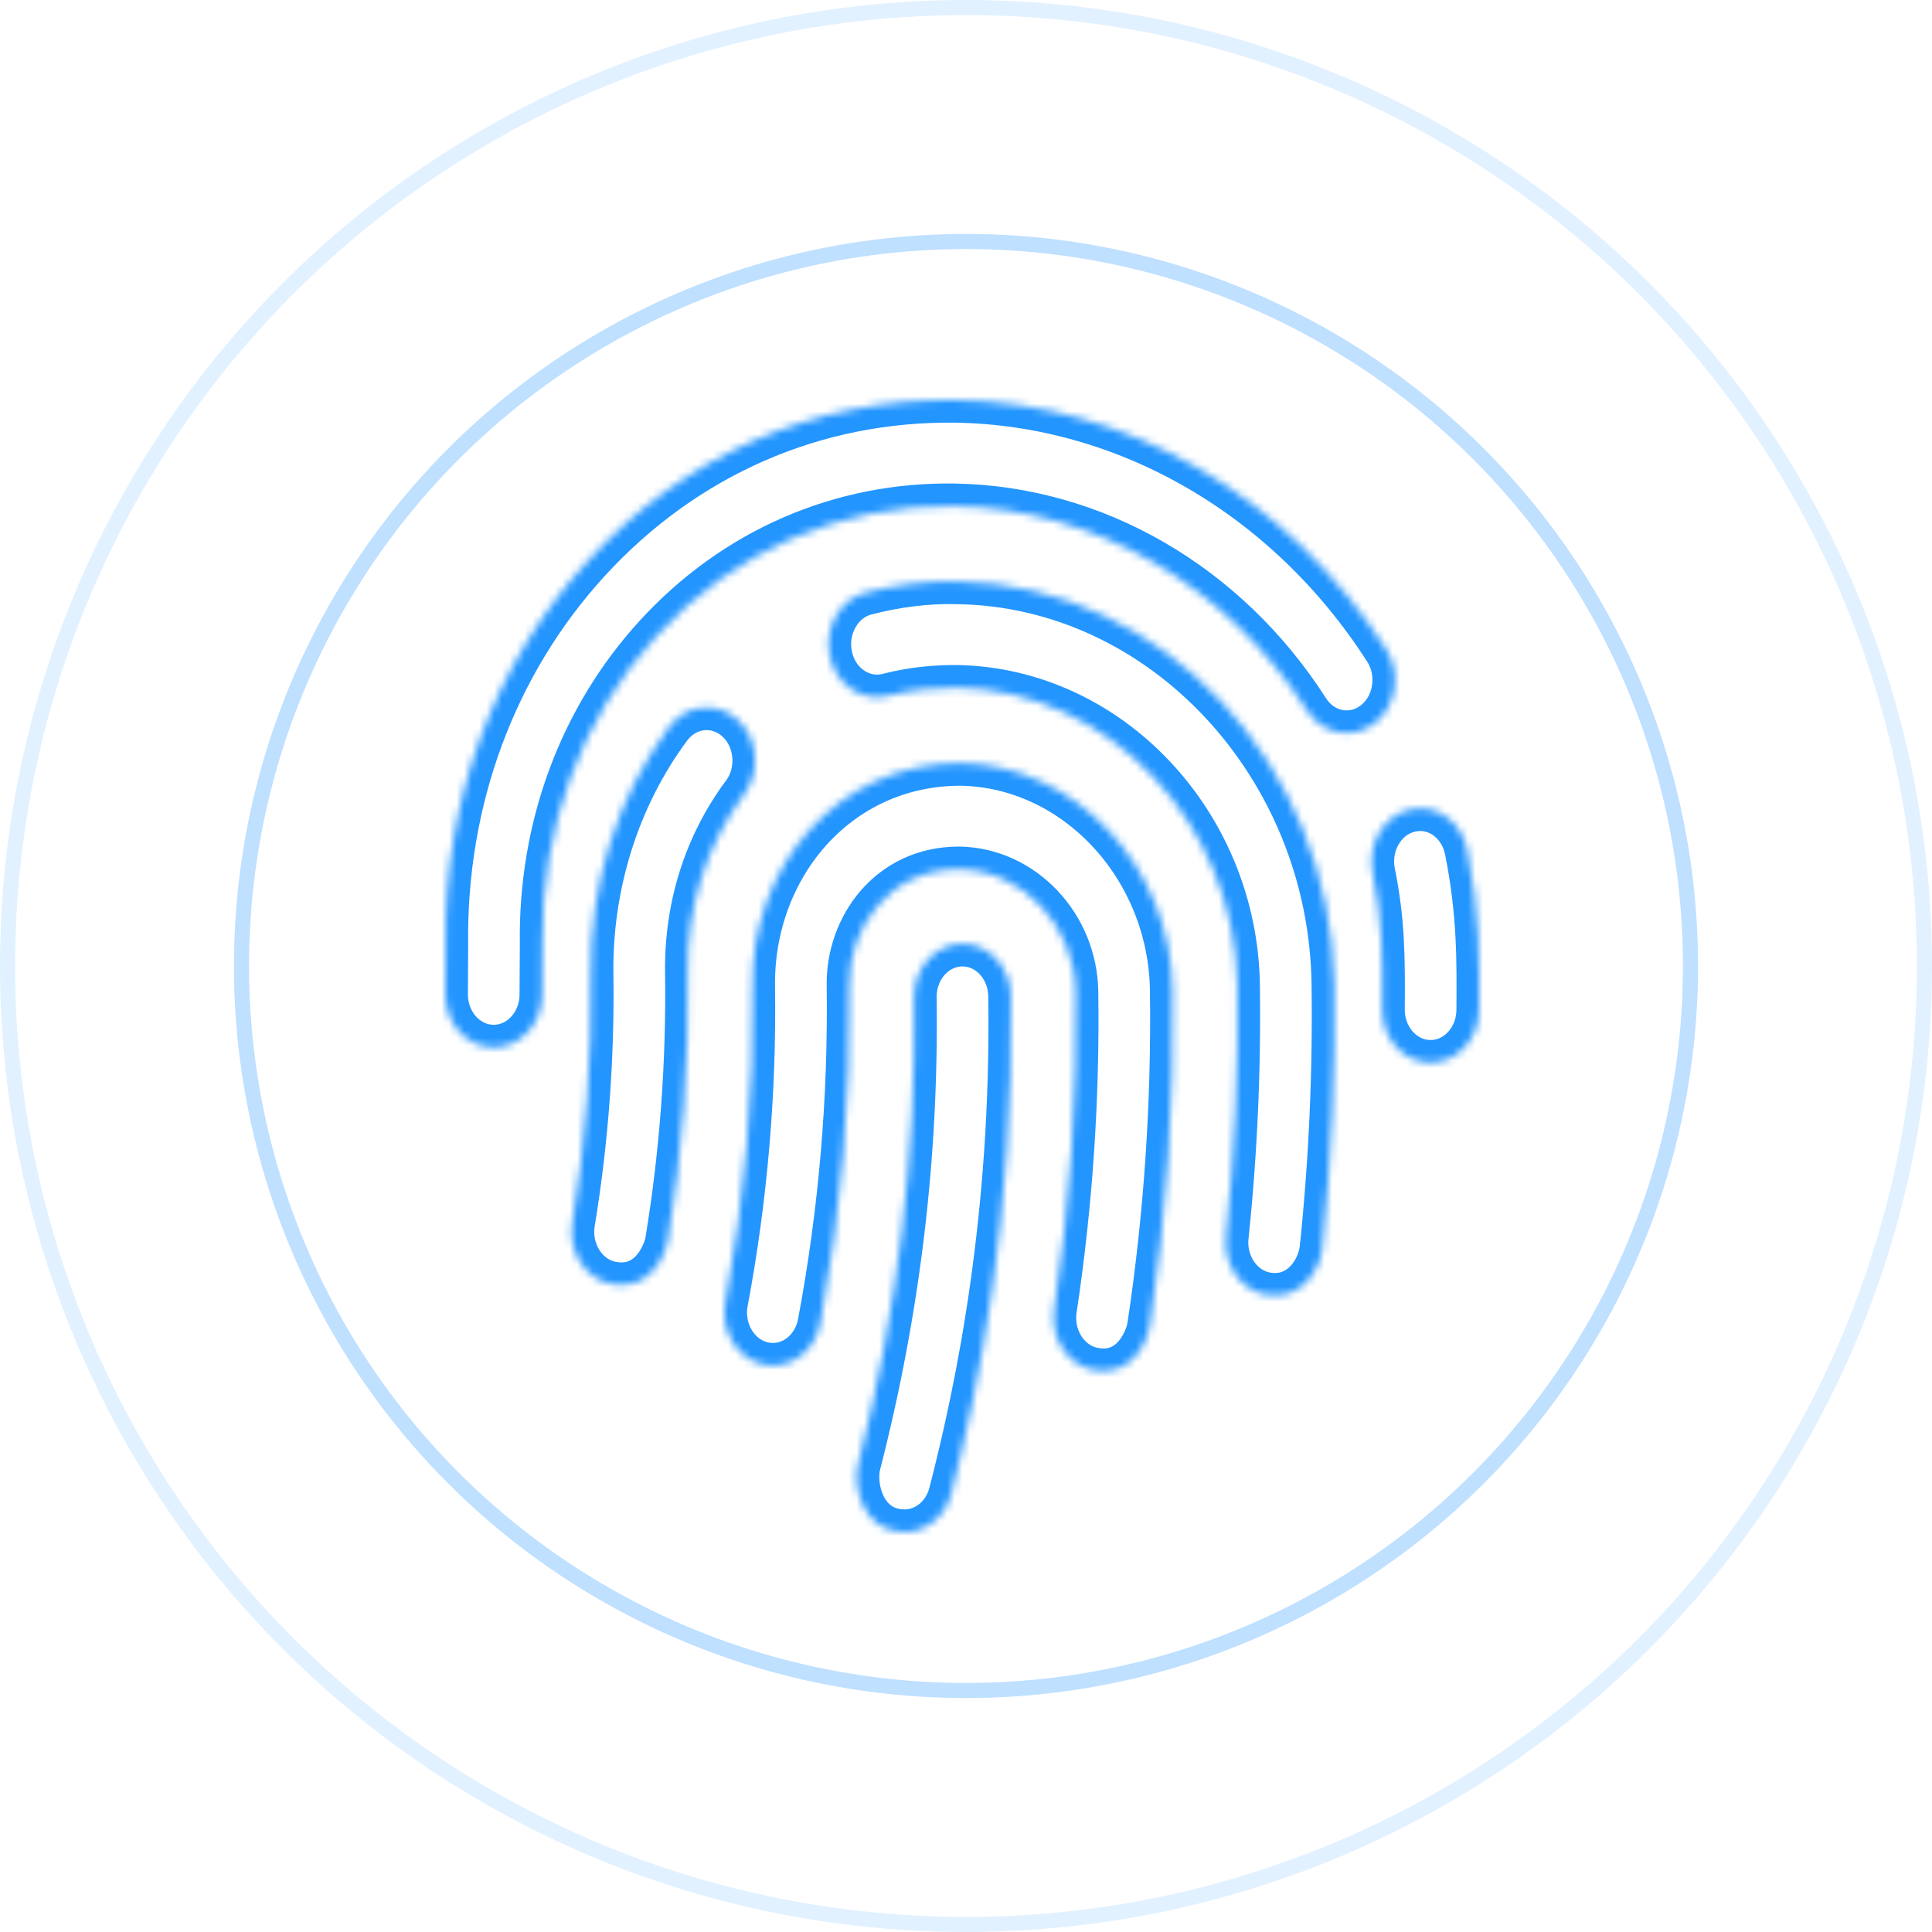 <svg width="256" height="256" viewBox="0 0 256 256" fill="none" xmlns="http://www.w3.org/2000/svg">
<circle cx="128" cy="128" r="96" stroke="#2395FF" stroke-opacity="0.29" stroke-width="2"/>
<circle cx="128" cy="128" r="127" stroke="#2395FF" stroke-opacity="0.13" stroke-width="2"/>
<mask id="path-3-inside-1" fill="white">
<path d="M127.53 125.059C123.985 125.059 121.108 128.205 121.108 132.09C121.413 153.257 118.93 173.662 113.696 194.067C112.966 196.915 114.272 203 119.883 203C122.687 203 125.264 200.973 126.061 197.867C129.682 183.831 134.367 161.126 133.95 132.09C133.952 128.208 131.079 125.059 127.53 125.059ZM127.3 101.114C110.908 101.094 99.469 114.904 99.697 130.73C99.897 144.775 98.693 158.829 96.119 172.493C95.399 176.296 97.636 180.02 101.107 180.802C104.599 181.584 107.976 179.144 108.695 175.341C111.462 160.666 112.755 145.581 112.54 130.511C112.431 122.908 117.871 115.133 127.11 115.177C135.488 115.314 142.403 122.601 142.528 131.428C142.734 145.505 141.776 159.649 139.689 173.483C139.109 177.31 141.479 180.931 144.977 181.563C150.32 182.539 152.151 177.14 152.357 175.771C154.572 161.114 155.584 146.12 155.372 131.208C155.137 114.86 142.544 101.36 127.3 101.114ZM97.682 95.319C94.926 92.876 90.893 93.327 88.648 96.339C81.793 105.567 78.108 117.222 78.279 129.151C78.437 140.161 77.618 151.203 75.842 161.979C75.216 165.802 77.53 169.458 81.022 170.149C86.403 171.175 88.266 165.811 88.485 164.478C90.409 152.806 91.294 140.847 91.123 128.932C90.998 120.178 93.585 111.975 98.616 105.21C100.85 102.198 100.432 97.772 97.682 95.319ZM126.974 77.059C122.85 76.939 118.714 77.48 114.724 78.515C111.275 79.411 109.14 83.196 109.953 86.978C110.772 90.755 114.234 93.081 117.683 92.202C120.64 91.438 123.696 91.098 126.781 91.121C146.965 91.452 163.635 109.139 163.943 130.549C164.101 141.646 163.6 152.847 162.45 163.839C162.048 167.697 164.577 171.187 168.098 171.626C172.572 172.197 174.924 168.146 175.211 165.441C176.427 153.787 176.953 142.058 176.787 130.329C176.369 101.398 154.024 77.498 126.974 77.059ZM194.423 112.64C193.658 108.854 190.273 106.429 186.768 107.287C183.305 108.125 181.116 111.875 181.882 115.669C183.142 121.941 183.195 126.629 183.139 133.716C183.11 137.604 185.962 140.773 189.508 140.806H189.561C193.085 140.806 195.954 137.697 195.983 133.833C196.031 127.335 196.09 120.91 194.423 112.64ZM183.688 86.061C170.656 65.732 149.333 53.378 126.645 53.006C107.97 52.76 90.698 60.298 77.851 74.369C65.444 87.972 58.757 106.039 59.035 125.261L59.003 131.551C58.898 135.433 61.687 138.673 65.232 138.784C65.294 138.79 65.361 138.79 65.425 138.79C68.882 138.79 71.737 135.772 71.839 131.964L71.882 125.038C71.659 109.657 77.008 95.196 86.941 84.315C97.312 72.948 111.382 66.834 126.457 67.071C145.041 67.373 162.509 77.489 173.182 94.139C175.219 97.32 179.219 98.079 182.125 95.856C185.026 93.623 185.727 89.237 183.688 86.061Z"/>
</mask>
<path d="M127.53 125.059C123.985 125.059 121.108 128.205 121.108 132.09C121.413 153.257 118.93 173.662 113.696 194.067C112.966 196.915 114.272 203 119.883 203C122.687 203 125.264 200.973 126.061 197.867C129.682 183.831 134.367 161.126 133.95 132.09C133.952 128.208 131.079 125.059 127.53 125.059ZM127.3 101.114C110.908 101.094 99.469 114.904 99.697 130.73C99.897 144.775 98.693 158.829 96.119 172.493C95.399 176.296 97.636 180.02 101.107 180.802C104.599 181.584 107.976 179.144 108.695 175.341C111.462 160.666 112.755 145.581 112.54 130.511C112.431 122.908 117.871 115.133 127.11 115.177C135.488 115.314 142.403 122.601 142.528 131.428C142.734 145.505 141.776 159.649 139.689 173.483C139.109 177.31 141.479 180.931 144.977 181.563C150.32 182.539 152.151 177.14 152.357 175.771C154.572 161.114 155.584 146.12 155.372 131.208C155.137 114.86 142.544 101.36 127.3 101.114ZM97.682 95.319C94.926 92.876 90.893 93.327 88.648 96.339C81.793 105.567 78.108 117.222 78.279 129.151C78.437 140.161 77.618 151.203 75.842 161.979C75.216 165.802 77.53 169.458 81.022 170.149C86.403 171.175 88.266 165.811 88.485 164.478C90.409 152.806 91.294 140.847 91.123 128.932C90.998 120.178 93.585 111.975 98.616 105.21C100.85 102.198 100.432 97.772 97.682 95.319ZM126.974 77.059C122.85 76.939 118.714 77.48 114.724 78.515C111.275 79.411 109.14 83.196 109.953 86.978C110.772 90.755 114.234 93.081 117.683 92.202C120.64 91.438 123.696 91.098 126.781 91.121C146.965 91.452 163.635 109.139 163.943 130.549C164.101 141.646 163.6 152.847 162.45 163.839C162.048 167.697 164.577 171.187 168.098 171.626C172.572 172.197 174.924 168.146 175.211 165.441C176.427 153.787 176.953 142.058 176.787 130.329C176.369 101.398 154.024 77.498 126.974 77.059ZM194.423 112.64C193.658 108.854 190.273 106.429 186.768 107.287C183.305 108.125 181.116 111.875 181.882 115.669C183.142 121.941 183.195 126.629 183.139 133.716C183.11 137.604 185.962 140.773 189.508 140.806H189.561C193.085 140.806 195.954 137.697 195.983 133.833C196.031 127.335 196.09 120.91 194.423 112.64ZM183.688 86.061C170.656 65.732 149.333 53.378 126.645 53.006C107.97 52.76 90.698 60.298 77.851 74.369C65.444 87.972 58.757 106.039 59.035 125.261L59.003 131.551C58.898 135.433 61.687 138.673 65.232 138.784C65.294 138.79 65.361 138.79 65.425 138.79C68.882 138.79 71.737 135.772 71.839 131.964L71.882 125.038C71.659 109.657 77.008 95.196 86.941 84.315C97.312 72.948 111.382 66.834 126.457 67.071C145.041 67.373 162.509 77.489 173.182 94.139C175.219 97.32 179.219 98.079 182.125 95.856C185.026 93.623 185.727 89.237 183.688 86.061Z" stroke="#2395FF" stroke-width="6" mask="url(#path-3-inside-1)"/>
</svg>
